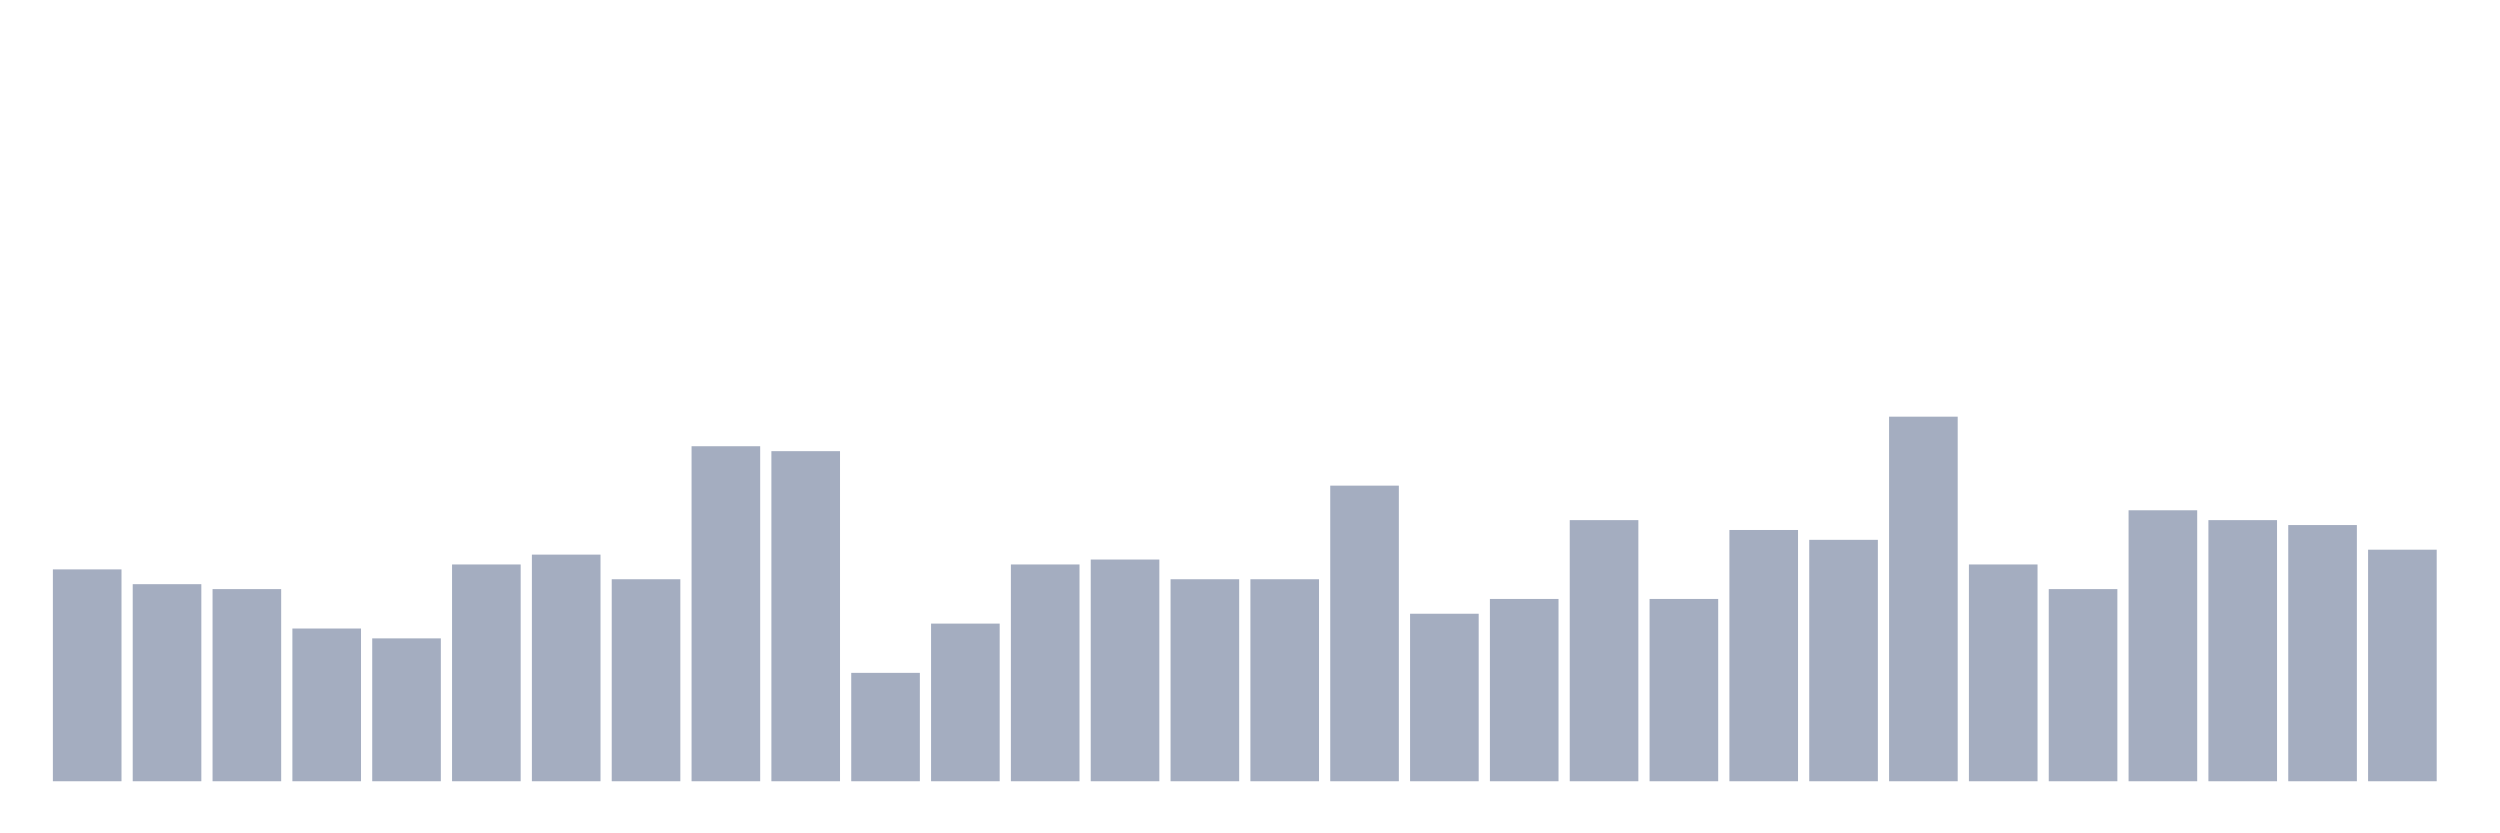 <svg xmlns="http://www.w3.org/2000/svg" viewBox="0 0 480 160"><g transform="translate(10,10)"><rect class="bar" x="0.153" width="13.175" y="99.324" height="40.676" fill="rgb(164,173,192)"></rect><rect class="bar" x="15.482" width="13.175" y="102.162" height="37.838" fill="rgb(164,173,192)"></rect><rect class="bar" x="30.81" width="13.175" y="103.108" height="36.892" fill="rgb(164,173,192)"></rect><rect class="bar" x="46.138" width="13.175" y="110.676" height="29.324" fill="rgb(164,173,192)"></rect><rect class="bar" x="61.466" width="13.175" y="112.568" height="27.432" fill="rgb(164,173,192)"></rect><rect class="bar" x="76.794" width="13.175" y="98.378" height="41.622" fill="rgb(164,173,192)"></rect><rect class="bar" x="92.123" width="13.175" y="96.486" height="43.514" fill="rgb(164,173,192)"></rect><rect class="bar" x="107.451" width="13.175" y="101.216" height="38.784" fill="rgb(164,173,192)"></rect><rect class="bar" x="122.779" width="13.175" y="75.676" height="64.324" fill="rgb(164,173,192)"></rect><rect class="bar" x="138.107" width="13.175" y="76.622" height="63.378" fill="rgb(164,173,192)"></rect><rect class="bar" x="153.436" width="13.175" y="119.189" height="20.811" fill="rgb(164,173,192)"></rect><rect class="bar" x="168.764" width="13.175" y="109.73" height="30.27" fill="rgb(164,173,192)"></rect><rect class="bar" x="184.092" width="13.175" y="98.378" height="41.622" fill="rgb(164,173,192)"></rect><rect class="bar" x="199.42" width="13.175" y="97.432" height="42.568" fill="rgb(164,173,192)"></rect><rect class="bar" x="214.748" width="13.175" y="101.216" height="38.784" fill="rgb(164,173,192)"></rect><rect class="bar" x="230.077" width="13.175" y="101.216" height="38.784" fill="rgb(164,173,192)"></rect><rect class="bar" x="245.405" width="13.175" y="83.243" height="56.757" fill="rgb(164,173,192)"></rect><rect class="bar" x="260.733" width="13.175" y="107.838" height="32.162" fill="rgb(164,173,192)"></rect><rect class="bar" x="276.061" width="13.175" y="105" height="35" fill="rgb(164,173,192)"></rect><rect class="bar" x="291.39" width="13.175" y="89.865" height="50.135" fill="rgb(164,173,192)"></rect><rect class="bar" x="306.718" width="13.175" y="105" height="35" fill="rgb(164,173,192)"></rect><rect class="bar" x="322.046" width="13.175" y="91.757" height="48.243" fill="rgb(164,173,192)"></rect><rect class="bar" x="337.374" width="13.175" y="93.649" height="46.351" fill="rgb(164,173,192)"></rect><rect class="bar" x="352.702" width="13.175" y="70" height="70" fill="rgb(164,173,192)"></rect><rect class="bar" x="368.031" width="13.175" y="98.378" height="41.622" fill="rgb(164,173,192)"></rect><rect class="bar" x="383.359" width="13.175" y="103.108" height="36.892" fill="rgb(164,173,192)"></rect><rect class="bar" x="398.687" width="13.175" y="87.973" height="52.027" fill="rgb(164,173,192)"></rect><rect class="bar" x="414.015" width="13.175" y="89.865" height="50.135" fill="rgb(164,173,192)"></rect><rect class="bar" x="429.344" width="13.175" y="90.811" height="49.189" fill="rgb(164,173,192)"></rect><rect class="bar" x="444.672" width="13.175" y="95.541" height="44.459" fill="rgb(164,173,192)"></rect></g></svg>
